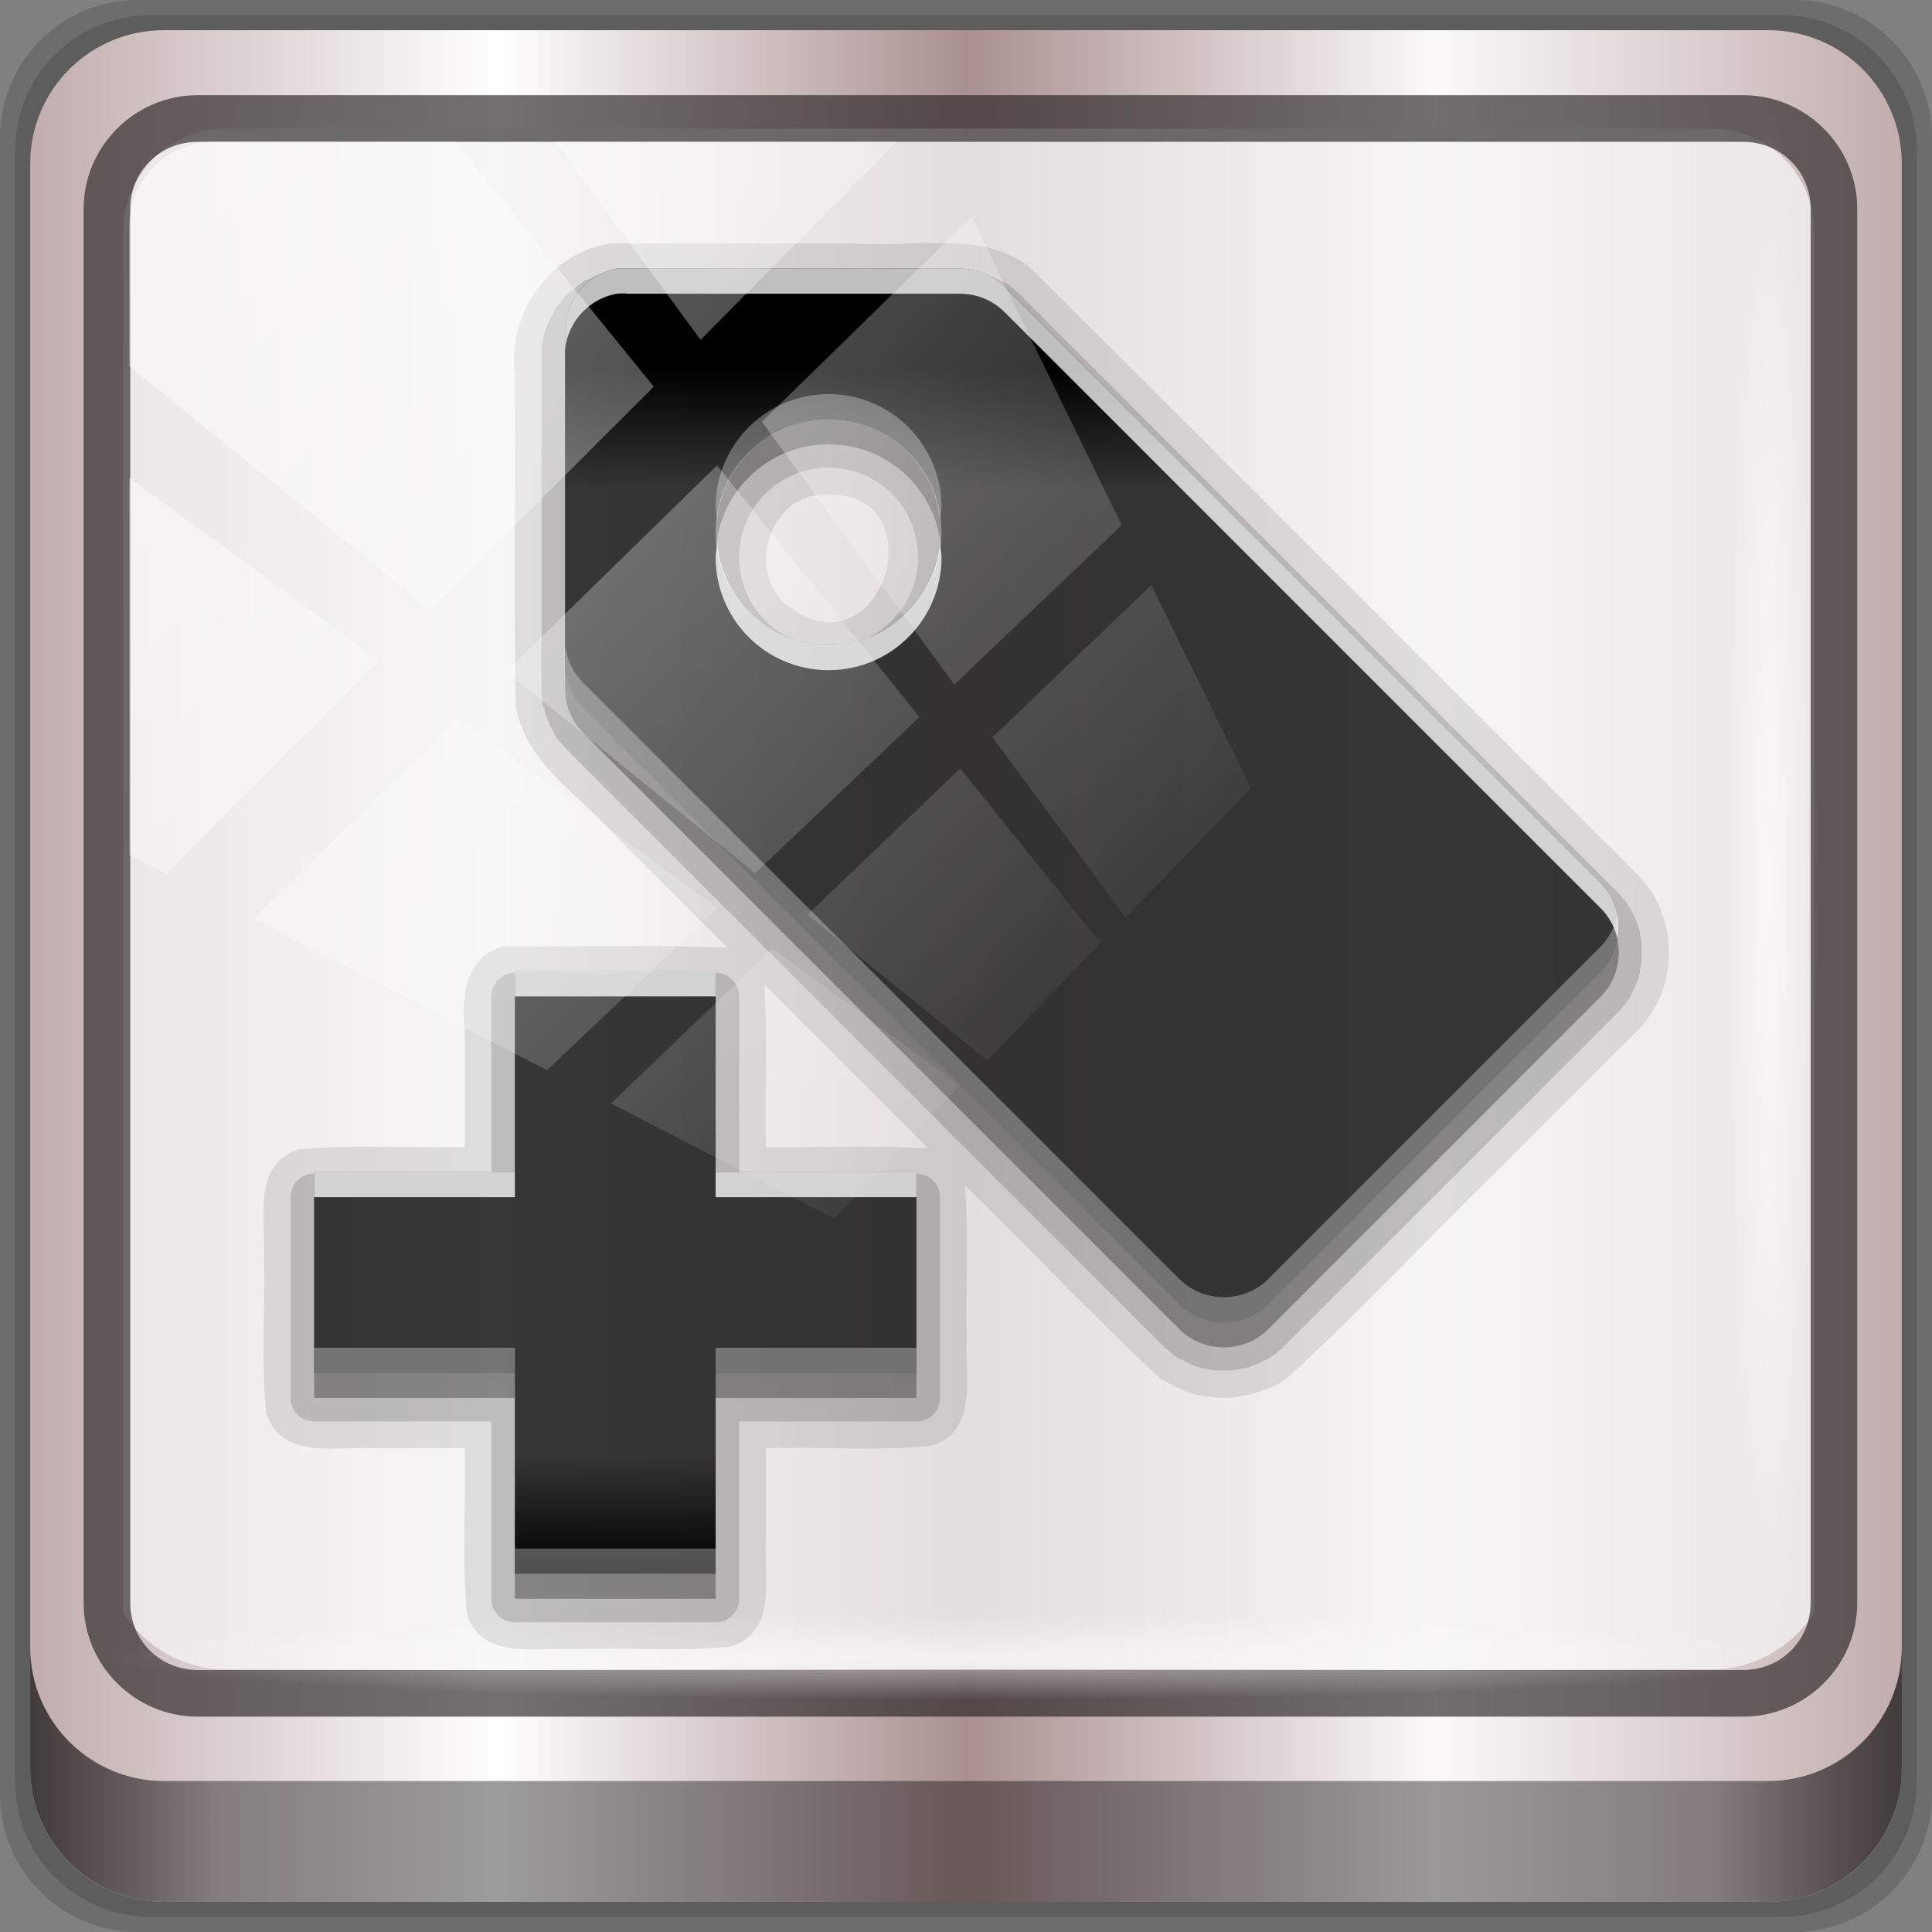 <?xml version="1.0" encoding="UTF-8" standalone="no"?>
<!-- Created with Inkscape (http://www.inkscape.org/) -->

<svg
   xmlns:dc="http://purl.org/dc/elements/1.1/"
   xmlns:cc="http://creativecommons.org/ns#"
   xmlns:rdf="http://www.w3.org/1999/02/22-rdf-syntax-ns#"
   xmlns:svg="http://www.w3.org/2000/svg"
   xmlns="http://www.w3.org/2000/svg"
   xmlns:xlink="http://www.w3.org/1999/xlink"
   xmlns:sodipodi="http://sodipodi.sourceforge.net/DTD/sodipodi-0.dtd"
   xmlns:inkscape="http://www.inkscape.org/namespaces/inkscape"
   width="96"
   height="96"
   viewBox="0 0 96 96"
   version="1.1"
   id="svg1072"
   inkscape:version="0.92.1 r15371"
   sodipodi:docname="tag.svg">
  <rect x="0" y="0" width="96" height="96" fill="#808080" stroke="none"/>
  <defs
     id="defs1066">
    <linearGradient
       y2="47"
       x2="90"
       y1="47"
       x1="6"
       gradientTransform="matrix(1.107,0,0,1.107,-4.994,-3.621)"
       gradientUnits="userSpaceOnUse"
       id="linearGradient4071"
       xlink:href="#linearGradient6139-0"
       inkscape:collect="always" />
    <linearGradient
       id="linearGradient6139-0">
      <stop
         style="stop-color:#c1adad;stop-opacity:1;"
         offset="0"
         id="stop6141-2" />
      <stop
         id="stop6151-0"
         offset="0.25"
         style="stop-color:#ffffff;stop-opacity:1;" />
      <stop
         id="stop6147-1"
         offset="0.5"
         style="stop-color:#aa9090;stop-opacity:1;" />
      <stop
         style="stop-color:#fbf9f9;stop-opacity:1;"
         offset="0.75"
         id="stop6149-4" />
      <stop
         style="stop-color:#c1adad;stop-opacity:1;"
         offset="1"
         id="stop6143-4" />
    </linearGradient>
    <linearGradient
       gradientUnits="userSpaceOnUse"
       y2="88.172"
       x2="94.5"
       y1="88.172"
       x1="1.5"
       id="linearGradient4129"
       xlink:href="#linearGradient3832-0-6-1-1"
       inkscape:collect="always"
       gradientTransform="translate(0.149,0.415)" />
    <linearGradient
       id="linearGradient3832-0-6-1-1">
      <stop
         id="stop3834-6-3-7-1"
         offset="0"
         style="stop-color:#000000;stop-opacity:1;" />
      <stop
         style="stop-color:#000000;stop-opacity:0.588;"
         offset="0.1"
         id="stop3872-2-4" />
      <stop
         id="stop3844-6-2-7-6"
         offset="0.9"
         style="stop-color:#000000;stop-opacity:0.588;" />
      <stop
         id="stop3836-5-0-2-9"
         offset="1"
         style="stop-color:#000000;stop-opacity:1;" />
    </linearGradient>
    <radialGradient
       r="43.199"
       fy="44.893"
       fx="13.948"
       cy="44.893"
       cx="13.948"
       gradientTransform="matrix(0.975,0,0,0.049,34.048,80.582)"
       gradientUnits="userSpaceOnUse"
       id="radialGradient7462"
       xlink:href="#linearGradient3737"
       inkscape:collect="always" />
    <linearGradient
       id="linearGradient3737">
      <stop
         id="stop3739"
         style="stop-color:#ffffff;stop-opacity:1"
         offset="0" />
      <stop
         id="stop3741"
         style="stop-color:#ffffff;stop-opacity:0"
         offset="1" />
    </linearGradient>
    <radialGradient
       r="43.199"
       fy="44.893"
       fx="13.948"
       cy="44.893"
       cx="13.948"
       gradientTransform="matrix(0.888,0,0,0.049,31.96,-90.317)"
       gradientUnits="userSpaceOnUse"
       id="radialGradient7464"
       xlink:href="#linearGradient3737"
       inkscape:collect="always" />
    <linearGradient
       y2="14.514"
       x2="50.528"
       y1="-28.642"
       x1="2.771"
       gradientUnits="userSpaceOnUse"
       id="linearGradient4767"
       xlink:href="#linearGradient3737"
       inkscape:collect="always" />
    <clipPath
       clipPathUnits="userSpaceOnUse"
       id="clipPath4156-4-1">
      <path
         style="opacity:0.6;fill:#ffffff;fill-opacity:1;stroke:none"
         d="m 27.046,-55.695 -14.214,13.321 h 0.061 l 15.653,21.771 10.231,-10.546 C 38.562,-32.302 27.468,-54.819 27.046,-55.695 Z M 9.647,-39.383 -5.241,-25.321 15.988,-7.806 26.372,-18.383 Z m 31.491,12.951 -9.741,9.714 8.945,12.458 7.781,-7.555 z m -49.84,4.379 -13.754,12.982 26.283,13.846 0.061,-0.062 -0.123,-0.062 L 13.599,-5.401 -8.702,-22.053 Z m 38.015,7.401 -9.803,9.775 11.579,9.559 7.628,-7.401 -8.669,-11.009 z m 20.187,5.674 -7.383,7.216 6.188,8.542 5.82,-6.137 z m -32.195,6.322 -9.557,9.498 13.662,7.185 7.934,-7.678 z m 23.312,2.374 -7.107,6.938 8.363,6.907 5.361,-5.674 -0.061,-0.092 -0.092,0.123 -6.464,-8.203 z m -8.73,8.542 -7.505,7.339 10.354,5.458 c 1.397,-1.321 5.675,-6.123 5.851,-6.322 z"
         id="path4158-0-8"
         inkscape:connector-curvature="0" />
    </clipPath>
    <linearGradient
       x1="11.999"
       y1="5.532"
       x2="11.999"
       y2="20.283"
       id="linearGradient3133"
       xlink:href="#linearGradient3832-0-6-1-1"
       gradientUnits="userSpaceOnUse"
       gradientTransform="matrix(2.766,0,0,3.254,10,10)" />
    <linearGradient
       id="linearGradient3637">
      <stop
         id="stop3639"
         style="stop-color:#f0f0f0;stop-opacity:1"
         offset="0" />
      <stop
         id="stop3641"
         style="stop-color:#aaaaaa;stop-opacity:1"
         offset="1" />
    </linearGradient>
  </defs>
  <sodipodi:namedview
     id="base"
     pagecolor="#ffffff"
     bordercolor="#666666"
     borderopacity="1.0"
     inkscape:pageopacity="0.0"
     inkscape:pageshadow="2"
     inkscape:zoom="2.5117023"
     inkscape:cx="67.980523"
     inkscape:cy="48"
     inkscape:document-units="px"
     inkscape:current-layer="layer6"
     showgrid="false"
     inkscape:showpageshadow="false"
     units="px"
     inkscape:lockguides="true"
     inkscape:window-width="1280"
     inkscape:window-height="972"
     inkscape:window-x="0"
     inkscape:window-y="26"
     inkscape:window-maximized="1">
    <sodipodi:guide
       position="0,0"
       orientation="0,96"
       id="guide1621"
       inkscape:locked="true" />
    <sodipodi:guide
       position="96,0"
       orientation="-96,0"
       id="guide1623"
       inkscape:locked="true" />
    <sodipodi:guide
       position="96,96"
       orientation="0,-96"
       id="guide1625"
       inkscape:locked="true" />
    <sodipodi:guide
       position="0,96"
       orientation="96,0"
       id="guide1627"
       inkscape:locked="true" />
  </sodipodi:namedview>
  <g
     inkscape:label="Livello 1"
     inkscape:groupmode="layer"
     id="layer1"
     transform="translate(0,-1026.52)">
    <g
       transform="translate(-0.149,1026.105)"
       style="display:inline"
       id="g2574">
      <path
         inkscape:connector-curvature="0"
         id="path3288"
         d="M 89.292,0.415 H 7.006 c -3.799,0 -6.857,3.058 -6.857,6.857 V 89.558 c 0,3.799 3.058,6.857 6.857,6.857 H 89.292 c 3.799,0 6.857,-3.058 6.857,-6.857 V 7.272 c 0,-3.799 -3.058,-6.857 -6.857,-6.857 z"
         style="display:inline;opacity:0.15;fill:#000000;fill-opacity:1;fill-rule:nonzero;stroke:none" />
      <path
         style="display:inline;opacity:0.15;fill:#000000;fill-opacity:1;fill-rule:nonzero;stroke:none"
         d="M 88.649,1.165 H 7.649 c -3.739,0 -6.75,3.01 -6.75,6.75 V 88.915 c 0,3.74 3.011,6.75 6.75,6.75 H 88.649 c 3.74,0 6.75,-3.01 6.75,-6.75 V 7.915 c 0,-3.739 -3.01,-6.75 -6.75,-6.75 z"
         id="path4085"
         inkscape:connector-curvature="0" />
      <path
         inkscape:connector-curvature="0"
         id="rect4251-1"
         d="M 88.006,1.915 H 8.292 c -3.68,0 -6.643,2.963 -6.643,6.643 V 88.272 c 0,3.68 2.963,6.643 6.643,6.643 H 88.006 c 3.68,0 6.643,-2.963 6.643,-6.643 V 8.558 c 0,-3.68 -2.963,-6.643 -6.643,-6.643 z"
         style="display:inline;fill:url(#linearGradient4071);fill-opacity:1;fill-rule:nonzero;stroke:none" />
      <path
         sodipodi:nodetypes="sscccsccscccsss"
         inkscape:connector-curvature="0"
         id="path3400-6"
         d="m 11.39,6.802 c -2.856,0 -5.124,2.288 -5.124,5.171 v 21.427 7.239 39.914 c 1.097,1.684 2.969,2.812 5.124,2.812 h 4.099 65.589 4.099 c 2.155,0 4.027,-1.127 5.124,-2.812 V 40.64 33.401 11.973 c 0,-2.883 -2.268,-5.171 -5.124,-5.171 z"
         style="display:inline;opacity:0.779;fill:#f5f3f3;fill-opacity:1;fill-rule:nonzero;stroke:none;stroke-width:1.03" />
      <path
         style="color:#000000;font-style:normal;font-variant:normal;font-weight:normal;font-stretch:normal;font-size:medium;line-height:normal;font-family:Sans;-inkscape-font-specification:Sans;text-indent:0;text-align:start;text-decoration:none;text-decoration-line:none;letter-spacing:normal;word-spacing:normal;text-transform:none;writing-mode:lr-tb;direction:ltr;baseline-shift:baseline;text-anchor:start;display:inline;overflow:visible;visibility:visible;fill:#241f1f;fill-opacity:0.633;stroke:none;stroke-width:2.376;marker:none;enable-background:accumulate"
         d="m 9.974,5.144 c -3.117,0 -5.668,2.54 -5.668,5.646 v 69.278 c 0,3.106 2.551,5.646 5.668,5.646 H 86.766 c 3.117,0 5.668,-2.54 5.668,-5.646 V 10.79 c 0,-3.106 -2.551,-5.646 -5.668,-5.646 z m 0,2.319 H 86.766 c 1.888,0 3.352,1.48 3.352,3.327 v 69.278 c 0,1.846 -1.464,3.327 -3.352,3.327 H 9.974 c -1.888,0 -3.352,-1.48 -3.352,-3.327 V 10.79 c 0,-1.846 1.464,-3.327 3.352,-3.327 z"
         id="path4989"
         inkscape:connector-curvature="0" />
      <path
         id="path4118"
         d="m 1.649,82.259 v 6 c 0,3.68 2.976,6.656 6.656,6.656 H 87.993 c 3.68,0 6.656,-2.976 6.656,-6.656 v -6 c 0,3.68 -2.976,6.656 -6.656,6.656 H 8.305 c -3.68,0 -6.656,-2.976 -6.656,-6.656 z"
         style="display:inline;opacity:0.658;fill:url(#linearGradient4129);fill-opacity:1;fill-rule:nonzero;stroke:none"
         inkscape:connector-curvature="0" />
      <rect
         ry="4.25"
         rx="0"
         y="80.665"
         x="5.524"
         height="4.25"
         width="84.25"
         id="rect4131"
         style="opacity:0.55;fill:url(#radialGradient7462);fill-opacity:1;stroke:none" />
      <rect
         transform="rotate(90)"
         style="opacity:0.669;fill:url(#radialGradient7464);fill-opacity:1;stroke:none"
         id="rect4141"
         width="76.75"
         height="4.25"
         x="5.975"
         y="-90.234"
         rx="0"
         ry="4.25" />
      <g
         transform="matrix(1.247,0,0,1.247,-11.677,-16.165)"
         id="layer6"
         style="display:inline">
        <path
           d="m 33.75,23 c -2.406,0.409 -4.069,2.826 -3.75,5.227 0.021,4.392 -0.042,8.792 0.031,13.179 0.379,2.358 2.656,3.631 4.112,5.331 1.442,1.442 2.884,2.884 4.325,4.325 C 35.526,50.918 32.55,51.04 29.594,51 28.062,51.318 27.852,53.005 28,54.298 28,55.866 28,57.433 28,59 25.805,59.059 23.582,58.88 21.406,59.094 19.526,59.657 20.074,61.884 20,63.376 c 0.06,2.069 -0.122,4.168 0.094,6.218 0.564,1.88 2.79,1.333 4.282,1.406 1.208,0 2.416,0 3.624,0 0.059,2.195 -0.12,4.418 0.094,6.594 0.564,1.88 2.79,1.333 4.282,1.406 2.069,-0.06 4.168,0.122 6.218,-0.094 C 40.474,78.343 39.926,76.116 40,74.624 40,73.416 40,72.208 40,71 c 2.195,-0.059 4.418,0.12 6.594,-0.094 1.88,-0.564 1.333,-2.79 1.406,-4.282 -0.041,-2.028 0.083,-4.077 -0.062,-6.093 2.608,2.545 5.102,5.228 7.781,7.688 0.242,0.159 1.226,0.709 1.875,0.719 1.038,0.234 2.589,-0.258 3.119,-0.685 2.896,-2.599 5.541,-5.497 8.34,-8.212 1.962,-1.962 3.923,-3.923 5.885,-5.885 0.182,-0.247 0.763,-0.992 0.906,-1.781 0.312,-1.248 0.09,-2.635 -0.643,-3.674 C 74.985,48.365 74.057,47.458 73.536,46.943 65.843,39.27 58.184,31.549 50.469,23.906 48.503,22.445 45.915,23.176 43.632,23 c -3.294,2e-6 -6.588,-2e-6 -9.882,0 z m 8.75,10 c 4.295,-0.028 2.179,7.004 -1.413,4.582 C 39.068,36.32 40.079,32.871 42.5,33 Z m -2.562,19.531 c 2.177,2.177 4.354,4.354 6.531,6.531 C 44.328,58.919 42.154,59.04 40,59 39.96,56.847 40.082,54.671 39.938,52.531 Z"
           inkscape:connector-curvature="0"
           id="path3932"
           style="display:inline;opacity:0.1;fill:#000000;fill-opacity:1;stroke:none" />
        <path
           inkscape:connector-curvature="0"
           d="m 33.969,24.062 a 0.932,0.932 0 0 0 -0.062,0.031 c -0.046,0.009 -0.268,0.05 -0.312,0.062 -0.045,0.012 -0.238,0.077 -0.281,0.094 -0.044,0.016 -0.239,0.105 -0.281,0.125 -0.042,0.02 -0.241,0.101 -0.281,0.125 -0.04,0.024 -0.212,0.16 -0.25,0.188 -0.038,0.027 -0.183,0.157 -0.219,0.188 -0.035,0.03 -0.217,0.154 -0.25,0.188 -0.033,0.033 -0.158,0.214 -0.188,0.25 -0.029,0.036 -0.161,0.18 -0.188,0.219 -0.026,0.039 -0.134,0.24 -0.156,0.281 -0.023,0.041 -0.106,0.207 -0.125,0.25 -0.019,0.043 -0.11,0.237 -0.125,0.281 -0.015,0.044 -0.083,0.267 -0.094,0.312 -0.011,0.045 -0.055,0.235 -0.062,0.281 -0.007,0.046 -0.028,0.266 -0.031,0.312 -0.003,0.042 9.9e-5,0.213 0,0.281 -1.1e-5,0.008 -9.8e-5,0.027 0,0.031 V 40.75 c 1.28e-4,0.026 -0.001,0.161 0,0.188 0.001,0.026 0.029,0.13 0.031,0.156 0.003,0.026 -0.004,0.131 0,0.156 0.004,0.026 0.026,0.162 0.031,0.188 0.005,0.026 0.056,0.131 0.062,0.156 0.006,0.025 0.024,0.131 0.031,0.156 0.008,0.025 0.054,0.132 0.062,0.156 0.009,0.024 0.052,0.132 0.062,0.156 0.01,0.024 0.051,0.133 0.062,0.156 0.011,0.023 0.081,0.133 0.094,0.156 0.012,0.023 0.049,0.134 0.062,0.156 0.014,0.022 0.079,0.135 0.094,0.156 0.015,0.022 0.078,0.104 0.094,0.125 0.016,0.021 0.108,0.105 0.125,0.125 0.017,0.02 0.076,0.106 0.094,0.125 0.018,0.019 0.106,0.107 0.125,0.125 L 55.812,66.906 c 0.018,0.018 0.106,0.108 0.125,0.125 0.019,0.017 0.105,0.077 0.125,0.094 0.02,0.016 0.104,0.11 0.125,0.125 0.021,0.015 0.135,0.079 0.156,0.094 0.022,0.014 0.103,0.08 0.125,0.094 0.022,0.013 0.133,0.05 0.156,0.062 0.023,0.012 0.133,0.083 0.156,0.094 0.023,0.011 0.132,0.053 0.156,0.062 0.024,0.01 0.132,0.054 0.156,0.062 0.024,0.009 0.131,0.055 0.156,0.062 0.025,0.007 0.131,0.025 0.156,0.031 0.025,0.006 0.131,0.026 0.156,0.031 0.025,0.005 0.162,0.027 0.188,0.031 0.026,0.004 0.13,0.029 0.156,0.031 0.026,0.003 0.162,-0.001 0.188,0 0.026,0.001 0.13,0 0.156,0 0.026,0 0.13,0.001 0.156,0 0.026,-0.001 0.162,0.003 0.188,0 0.026,-0.003 0.131,-0.027 0.156,-0.031 0.026,-0.004 0.162,-0.026 0.188,-0.031 0.025,-0.005 0.131,-0.025 0.156,-0.031 0.025,-0.006 0.131,-0.024 0.156,-0.031 0.025,-0.007 0.132,-0.054 0.156,-0.062 0.024,-0.009 0.132,-0.053 0.156,-0.062 0.024,-0.01 0.133,-0.051 0.156,-0.062 0.023,-0.011 0.133,-0.082 0.156,-0.094 0.023,-0.012 0.134,-0.049 0.156,-0.062 0.022,-0.013 0.103,-0.079 0.125,-0.094 0.022,-0.014 0.135,-0.078 0.156,-0.094 0.021,-0.015 0.105,-0.109 0.125,-0.125 0.02,-0.016 0.106,-0.076 0.125,-0.094 0.019,-0.017 0.107,-0.107 0.125,-0.125 L 73.906,53.688 c 0.018,-0.018 0.108,-0.106 0.125,-0.125 0.017,-0.019 0.077,-0.105 0.094,-0.125 0.016,-0.02 0.11,-0.104 0.125,-0.125 0.015,-0.021 0.079,-0.135 0.094,-0.156 0.014,-0.022 0.08,-0.103 0.094,-0.125 0.013,-0.022 0.05,-0.133 0.062,-0.156 0.012,-0.023 0.083,-0.133 0.094,-0.156 0.011,-0.023 0.053,-0.132 0.062,-0.156 0.01,-0.024 0.054,-0.132 0.062,-0.156 0.009,-0.024 0.055,-0.131 0.062,-0.156 0.007,-0.025 0.025,-0.131 0.031,-0.156 0.006,-0.025 0.026,-0.131 0.031,-0.156 0.005,-0.025 0.027,-0.162 0.031,-0.188 0.004,-0.026 0.029,-0.13 0.031,-0.156 0.003,-0.026 -0.001,-0.162 0,-0.188 0.001,-0.026 0,-0.13 0,-0.156 0,-0.026 0.001,-0.13 0,-0.156 -0.001,-0.026 0.003,-0.162 0,-0.188 C 74.904,50.88 74.879,50.776 74.875,50.75 74.871,50.724 74.849,50.588 74.844,50.562 74.839,50.537 74.819,50.431 74.812,50.406 74.806,50.381 74.789,50.275 74.781,50.25 c -0.007,-0.025 -0.054,-0.132 -0.062,-0.156 -0.009,-0.024 -0.053,-0.132 -0.062,-0.156 -0.01,-0.024 -0.051,-0.133 -0.062,-0.156 C 74.583,49.758 74.512,49.648 74.5,49.625 74.488,49.602 74.451,49.491 74.438,49.469 74.424,49.446 74.358,49.365 74.344,49.344 74.329,49.322 74.265,49.208 74.25,49.188 c -0.015,-0.021 -0.109,-0.105 -0.125,-0.125 -0.016,-0.02 -0.076,-0.106 -0.094,-0.125 -0.017,-0.019 -0.107,-0.107 -0.125,-0.125 L 50.188,25.094 c -0.018,-0.019 -0.106,-0.107 -0.125,-0.125 -0.019,-0.018 -0.105,-0.077 -0.125,-0.094 -0.02,-0.017 -0.104,-0.109 -0.125,-0.125 -0.021,-0.016 -0.103,-0.079 -0.125,-0.094 C 49.666,24.642 49.554,24.576 49.531,24.562 49.509,24.549 49.398,24.512 49.375,24.5 49.352,24.488 49.242,24.418 49.219,24.406 49.195,24.395 49.087,24.354 49.062,24.344 49.038,24.334 48.931,24.29 48.906,24.281 48.882,24.272 48.775,24.226 48.75,24.219 48.725,24.211 48.619,24.194 48.594,24.188 48.569,24.181 48.463,24.13 48.438,24.125 48.412,24.12 48.276,24.098 48.25,24.094 c -0.026,-0.004 -0.13,0.003 -0.156,0 -0.026,-0.003 -0.13,-0.03 -0.156,-0.031 -0.026,-0.001 -0.161,1.35e-4 -0.188,0 H 34.625 c -0.015,-0.001 -0.057,0.002 -0.094,0 -0.085,-0.005 -0.184,0 -0.219,0 -0.049,0 -0.295,-0.005 -0.344,0 z M 42.5,31.938 c 1.983,0 3.562,1.58 3.562,3.562 0,1.982 -1.58,3.562 -3.562,3.562 -1.983,0 -3.562,-1.58 -3.562,-3.562 0,-1.982 1.58,-3.562 3.562,-3.562 z M 29.906,52.062 A 0.932,0.932 0 0 0 29.062,53 v 7.062 H 22 A 0.932,0.932 0 0 0 21.062,61 v 8 A 0.932,0.932 0 0 0 22,69.938 h 7.062 V 77 A 0.932,0.932 0 0 0 30,77.938 h 8 A 0.932,0.932 0 0 0 38.938,77 V 69.938 H 46 A 0.932,0.932 0 0 0 46.938,69 V 61 A 0.932,0.932 0 0 0 46,60.062 H 38.938 V 53 A 0.932,0.932 0 0 0 38,52.062 h -8 a 0.932,0.932 0 0 0 -0.094,0 z"
           id="path3928"
           style="display:inline;opacity:0.15;fill:#000000;fill-opacity:1;stroke:none" />
        <path
           d="M 34.062,25 A 2.521,2.52 0 0 0 32,27.531 V 40.75 a 2.521,2.52 0 0 0 0.75,1.781 L 56.469,66.25 a 2.521,2.52 0 0 0 3.562,0 L 73.25,53.031 a 2.521,2.52 0 0 0 0,-3.562 L 49.531,25.75 A 2.521,2.52 0 0 0 47.75,25 H 34.531 A 2.521,2.52 0 0 0 34.062,25 Z M 42.5,31 C 44.986,31 47,33.015 47,35.5 47,37.985 44.986,40 42.5,40 40.014,40 38,37.985 38,35.5 38,33.015 40.014,31 42.5,31 Z M 30,53 v 8 h -8 v 8 h 8 v 8 h 8 v -8 h 8 v -8 h -8 v -8 z"
           inkscape:connector-curvature="0"
           id="path3922"
           style="display:inline;opacity:0.3;fill:#000000;fill-opacity:1;stroke:none" />
        <path
           d="M 34.062,24 A 2.521,2.52 0 0 0 32,26.531 V 39.75 a 2.521,2.52 0 0 0 0.75,1.781 L 56.469,65.25 a 2.521,2.52 0 0 0 3.562,0 L 73.25,52.031 a 2.521,2.52 0 0 0 0,-3.562 L 49.531,24.75 A 2.521,2.52 0 0 0 47.75,24 H 34.531 A 2.521,2.52 0 0 0 34.062,24 Z M 42.5,30 C 44.986,30 47,32.015 47,34.5 47,36.985 44.986,39 42.5,39 40.014,39 38,36.985 38,34.5 38,32.015 40.014,30 42.5,30 Z M 30,52 v 8 h -8 v 8 h 8 v 8 h 8 v -8 h 8 v -8 h -8 v -8 z"
           inkscape:connector-curvature="0"
           id="path3102"
           style="display:inline;fill:url(#linearGradient3133);fill-opacity:1.0;stroke:none" />
        <path
           d="M 34.062,24 A 2.521,2.52 0 0 0 32,26.531 V 27.25 A 2.521,2.52 0 0 1 34.062,25 2.521,2.52 0 0 1 34.531,25 H 47.75 a 2.521,2.52 0 0 1 1.781,0.75 L 73.25,49.469 a 2.521,2.52 0 0 1 0.688,1.25 2.521,2.52 0 0 0 -0.688,-2.25 L 49.531,24.75 A 2.521,2.52 0 0 0 47.75,24 H 34.531 a 2.521,2.52 0 0 0 -0.469,0 z m 4,11 C 38.044,35.167 38,35.328 38,35.5 38,37.985 40.014,40 42.5,40 44.986,40 47,37.985 47,35.5 47,35.328 46.956,35.167 46.938,35 46.685,37.246 44.814,39 42.5,39 40.186,39 38.315,37.246 38.062,35 Z M 30,52 v 1 h 8 v -1 z m -8,8 v 1 h 8 v -1 z m 16,0 v 1 h 8 v -1 z"
           inkscape:connector-curvature="0"
           id="path3136"
           style="display:inline;opacity:0.75;fill:#ffffff;fill-opacity:1;stroke:none" />
        <path
           d="m 42.5,29 c -2.486,0 -4.5,2.015 -4.5,4.5 0,0.172 0.044,0.333 0.062,0.5 0.252,-2.246 2.123,-4 4.438,-4 2.314,0 4.185,1.754 4.438,4 C 46.956,33.833 47,33.672 47,33.5 47,31.015 44.986,29 42.5,29 Z M 32,39 v 0.75 a 2.521,2.52 0 0 0 0.75,1.781 L 56.469,65.25 a 2.521,2.52 0 0 0 3.562,0 L 73.25,52.031 a 2.521,2.52 0 0 0 0.688,-2.312 2.521,2.52 0 0 1 -0.688,1.312 L 60.031,64.25 a 2.521,2.52 0 0 1 -3.562,0 L 32.75,40.531 A 2.521,2.52 0 0 1 32,39 Z M 22,67 v 1 h 8 v -1 z m 16,0 v 1 h 8 v -1 z m -8,8 v 1 h 8 v -1 z"
           inkscape:connector-curvature="0"
           id="path3913"
           style="display:inline;opacity:0.31;fill:#ffffff;fill-opacity:1;stroke:none" />
      </g>
      <rect
         clip-path="url(#clipPath4156-4-1)"
         ry="3.957"
         rx="3.957"
         y="-30"
         x="2"
         height="69.024"
         width="75.966"
         id="rect4146"
         style="opacity:0.508;fill:url(#linearGradient4767);fill-opacity:1;stroke:none"
         transform="matrix(1.069,0,0,1.048,4.444,38.894)" />
    </g>
  </g>
</svg>
